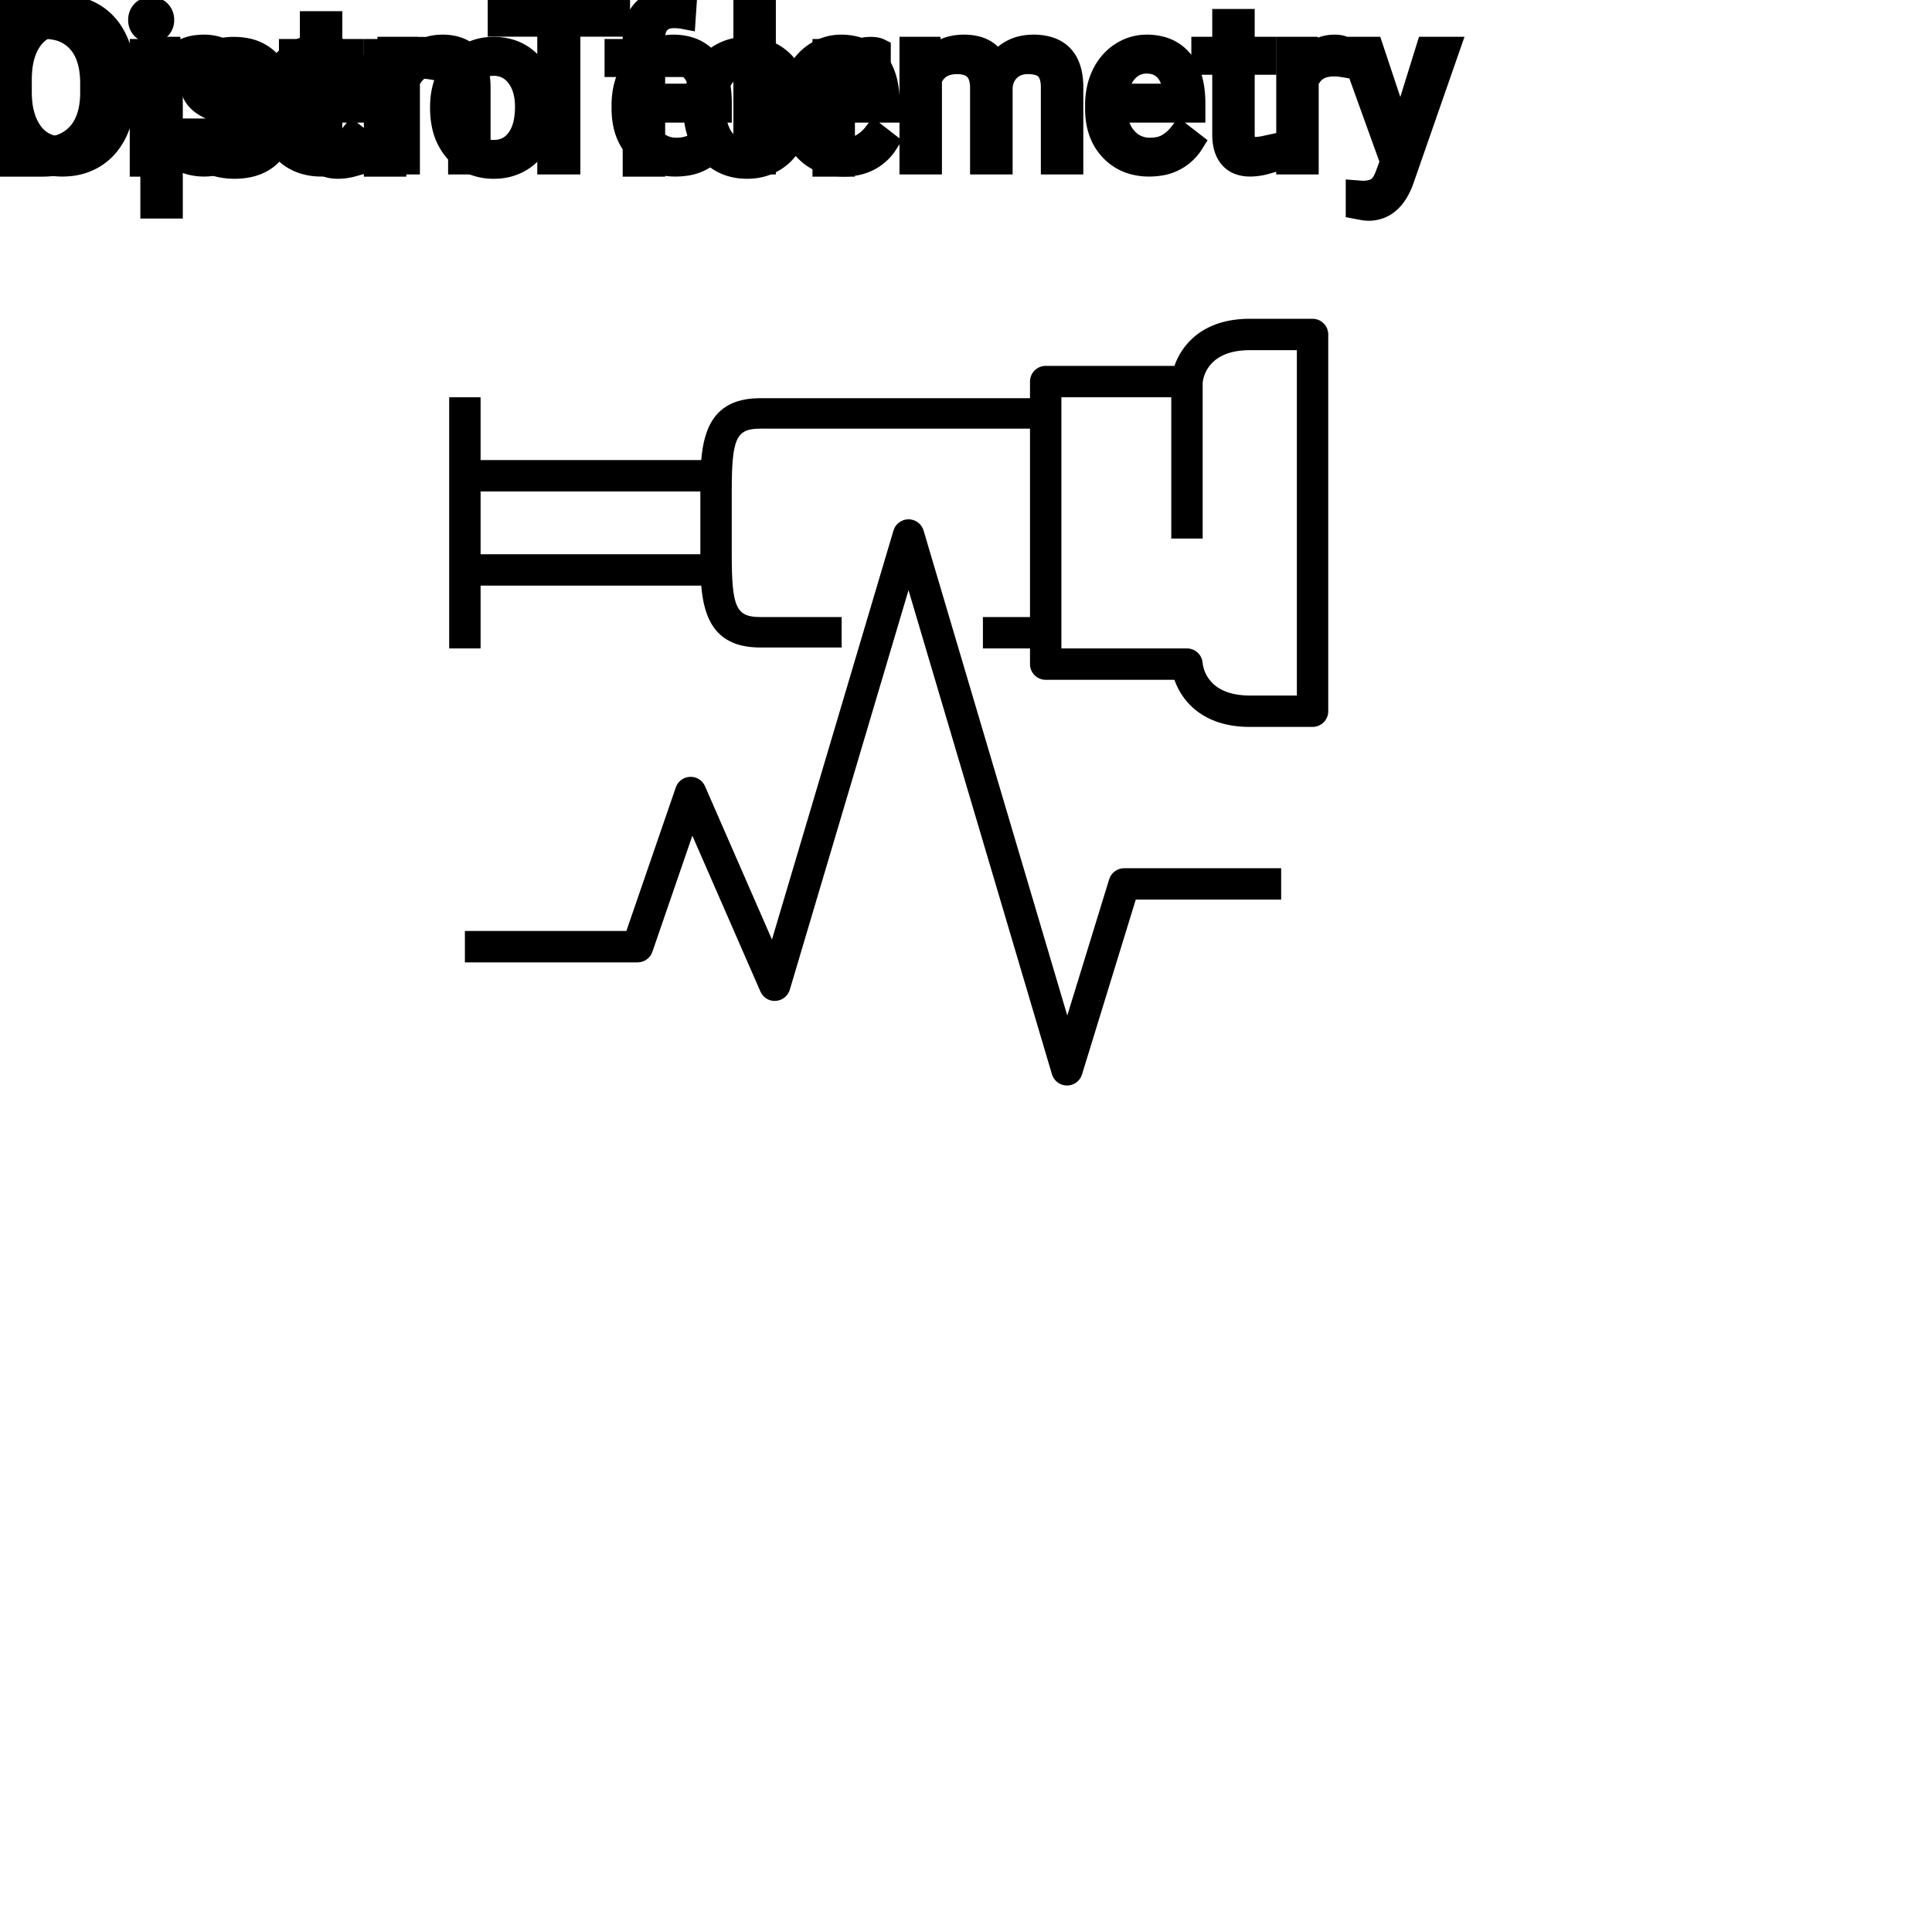 <?xml version="1.0" encoding="UTF-8"?>
<svg width="80px" height="80px" viewBox="0 0 80 80" version="1.1" xmlns="http://www.w3.org/2000/svg" xmlns:xlink="http://www.w3.org/1999/xlink">
    <title>Icon-Architecture/64/Arch_AWS-Distro-for-OpenTelemetry_64</title>
    
    <g id="Icon-Architecture/64/Arch_AWS-Distro-for-OpenTelemetry_64" stroke="none" stroke-width="1" fill="none" fill-rule="evenodd">
        
        <g id="Icon-Service/64/AWS-Distro-for-OpenTelemetry_64" transform="translate(16, 8), scale(.65)" fill="#000000">
            <path d="M58,10 L55,10 C52.373,10 52.042,11.678 52,12.061 L52,22 L50,22 L50,13 L43,13 L43,29 L51,29 C51.524,29 51.96,29.406 51.997,29.929 C52.03,30.265 52.333,32 55,32 L58,32 L58,10 Z M6,23 L20,23 L20,19 L6,19 L6,23 Z M60,9 L60,33 C60,33.552 59.553,34 59,34 L55,34 C52.014,34 50.669,32.354 50.201,31 L42,31 C41.447,31 41,30.552 41,30 L41,29 L38,29 L38,27 L41,27 L41,15 L23.801,15 C22.27,15 22,15.649 22,19 L22,23 C22,26.351 22.27,27 23.801,27 L29,27 L29,28.94 L23.801,28.94 C20.93,28.94 20.229,27.061 20.057,25 L6,25 L6,29 L4,29 L4,13 L6,13 L6,17 L20.057,17 C20.229,14.939 20.93,13.06 23.801,13.06 L41,13.06 L41,12 C41,11.448 41.447,11 42,11 L50.201,11 C50.669,9.646 52.014,8 55,8 L59,8 C59.553,8 60,8.448 60,9 L60,9 Z M47,43 L57,43 L57,45 L47.738,45 L44.313,56.139 C44.185,56.559 43.796,56.845 43.357,56.845 L43.353,56.845 C42.911,56.843 42.523,56.552 42.398,56.129 L33.261,25.29 L25.7,50.739 C25.58,51.142 25.222,51.427 24.803,51.453 C24.384,51.488 23.992,51.24 23.825,50.855 L19.491,40.93 L16.945,48.326 C16.807,48.729 16.427,49 16,49 L5,49 L5,47 L15.287,47 L18.436,37.853 C18.569,37.463 18.929,37.196 19.341,37.18 C19.77,37.168 20.132,37.401 20.297,37.778 L24.562,47.546 L32.303,21.489 C32.429,21.065 32.819,20.774 33.262,20.774 C33.705,20.774 34.095,21.065 34.221,21.49 L43.375,52.385 L46.044,43.706 C46.173,43.287 46.561,43 47,43 L47,43 Z" id="Fill-1"></path>
        </g>
    </g><g transform="translate(13vw, 80vh)" id="svgGroup" stroke-linecap="round" fill-rule="evenodd" font-size="9pt" stroke="#000" stroke-width="0.25mm" fill="#000" style="stroke:#000;stroke-width:0.25mm;fill:#000"><path d="M 11.496 3.485 L 10.679 3.485 Q 10.679 3.151 10.395 2.909 Q 10.112 2.667 9.681 2.667 Q 9.237 2.667 8.987 2.861 A 0.653 0.653 0 0 0 8.812 3.059 Q 8.739 3.191 8.736 3.356 A 0.771 0.771 0 0 0 8.736 3.366 A 0.588 0.588 0 0 0 8.766 3.559 A 0.48 0.48 0 0 0 8.969 3.81 A 1.093 1.093 0 0 0 9.119 3.889 Q 9.284 3.96 9.539 4.029 A 6.581 6.581 0 0 0 9.811 4.096 A 6.318 6.318 0 0 1 10.218 4.2 Q 10.555 4.3 10.797 4.421 A 1.901 1.901 0 0 1 11.053 4.573 Q 11.19 4.671 11.288 4.785 A 1.06 1.06 0 0 1 11.358 4.876 A 1.024 1.024 0 0 1 11.52 5.283 A 1.388 1.388 0 0 1 11.54 5.524 Q 11.54 6.161 11.03 6.546 Q 10.548 6.91 9.794 6.929 A 3.337 3.337 0 0 1 9.708 6.93 A 2.746 2.746 0 0 1 9.173 6.88 A 2.124 2.124 0 0 1 8.697 6.728 A 1.771 1.771 0 0 1 8.263 6.45 A 1.54 1.54 0 0 1 8.009 6.163 Q 7.761 5.801 7.761 5.379 L 8.574 5.379 A 0.932 0.932 0 0 0 8.647 5.704 A 0.827 0.827 0 0 0 8.901 6.027 A 1.072 1.072 0 0 0 9.303 6.22 Q 9.458 6.259 9.639 6.265 A 2.013 2.013 0 0 0 9.708 6.267 A 1.863 1.863 0 0 0 10.003 6.245 Q 10.165 6.219 10.296 6.162 A 0.941 0.941 0 0 0 10.448 6.08 A 0.689 0.689 0 0 0 10.613 5.929 A 0.554 0.554 0 0 0 10.727 5.581 A 0.698 0.698 0 0 0 10.691 5.35 A 0.581 0.581 0 0 0 10.479 5.069 A 1.05 1.05 0 0 0 10.31 4.971 Q 10.121 4.88 9.826 4.805 A 5.392 5.392 0 0 0 9.613 4.755 A 6.342 6.342 0 0 1 9.252 4.667 Q 8.882 4.565 8.633 4.438 Q 8.334 4.286 8.164 4.086 A 1.017 1.017 0 0 1 8.097 3.999 Q 7.923 3.744 7.923 3.393 A 1.206 1.206 0 0 1 8.322 2.488 A 1.694 1.694 0 0 1 8.418 2.404 A 1.752 1.752 0 0 1 9.201 2.044 A 2.471 2.471 0 0 1 9.681 2 A 2.559 2.559 0 0 1 10.245 2.058 A 1.757 1.757 0 0 1 10.993 2.417 Q 11.496 2.834 11.496 3.485 Z M 27.07 6.842 L 26.257 6.842 L 26.257 2.716 L 25.506 2.716 L 25.506 2.087 L 26.257 2.087 L 26.257 1.6 Q 26.257 1.012 26.499 0.629 A 1.273 1.273 0 0 1 26.666 0.417 Q 27.075 0 27.822 0 A 2.134 2.134 0 0 1 28.38 0.075 L 28.336 0.734 Q 28.129 0.694 27.896 0.694 A 1.086 1.086 0 0 0 27.648 0.721 Q 27.428 0.773 27.286 0.925 A 0.747 0.747 0 0 0 27.119 1.221 Q 27.084 1.336 27.074 1.475 A 1.57 1.57 0 0 0 27.07 1.586 L 27.07 2.087 L 28.085 2.087 L 28.085 2.716 L 27.07 2.716 L 27.07 6.842 Z M 1.771 6.842 L 0 6.842 L 0 0.444 L 1.806 0.444 Q 2.641 0.444 3.283 0.813 Q 3.924 1.182 4.274 1.863 A 3.19 3.19 0 0 1 4.591 2.892 A 4.073 4.073 0 0 1 4.627 3.428 L 4.627 3.836 Q 4.627 4.742 4.278 5.423 A 2.457 2.457 0 0 1 3.281 6.469 Q 2.632 6.833 1.771 6.842 Z M 12.889 0.936 L 13.702 0.936 L 13.702 2.087 L 14.59 2.087 L 14.59 2.716 L 13.702 2.716 L 13.702 5.665 Q 13.702 5.95 13.821 6.093 Q 13.939 6.236 14.225 6.236 A 1.046 1.046 0 0 0 14.323 6.231 Q 14.425 6.221 14.565 6.193 A 4.024 4.024 0 0 0 14.612 6.183 L 14.612 6.842 A 2.463 2.463 0 0 1 14.179 6.922 A 2.157 2.157 0 0 1 13.988 6.93 Q 13.541 6.93 13.274 6.708 A 0.856 0.856 0 0 1 13.166 6.601 Q 12.939 6.33 12.898 5.872 A 2.351 2.351 0 0 1 12.889 5.665 L 12.889 2.716 L 12.023 2.716 L 12.023 2.087 L 12.889 2.087 L 12.889 0.936 Z M 18.281 4.478 L 18.281 4.421 A 3.057 3.057 0 0 1 18.368 3.679 A 2.573 2.573 0 0 1 18.556 3.164 A 2.16 2.16 0 0 1 18.971 2.579 A 1.957 1.957 0 0 1 19.321 2.303 A 2.036 2.036 0 0 1 20.265 2.006 A 2.491 2.491 0 0 1 20.439 2 A 2.277 2.277 0 0 1 21.192 2.119 A 1.937 1.937 0 0 1 22.01 2.672 A 2.29 2.29 0 0 1 22.529 3.701 A 3.373 3.373 0 0 1 22.61 4.46 L 22.61 4.518 A 3.114 3.114 0 0 1 22.53 5.234 A 2.577 2.577 0 0 1 22.344 5.763 A 2.056 2.056 0 0 1 21.817 6.454 A 2.001 2.001 0 0 1 21.584 6.623 A 2.045 2.045 0 0 1 20.664 6.921 A 2.529 2.529 0 0 1 20.448 6.93 A 2.262 2.262 0 0 1 19.697 6.811 A 1.938 1.938 0 0 1 18.881 6.258 A 2.297 2.297 0 0 1 18.355 5.203 A 3.357 3.357 0 0 1 18.281 4.478 Z M 28.767 4.478 L 28.767 4.421 A 3.057 3.057 0 0 1 28.854 3.679 A 2.573 2.573 0 0 1 29.041 3.164 A 2.16 2.16 0 0 1 29.456 2.579 A 1.957 1.957 0 0 1 29.806 2.303 A 2.036 2.036 0 0 1 30.75 2.006 A 2.491 2.491 0 0 1 30.924 2 A 2.277 2.277 0 0 1 31.678 2.119 A 1.937 1.937 0 0 1 32.495 2.672 A 2.29 2.29 0 0 1 33.014 3.701 A 3.373 3.373 0 0 1 33.095 4.46 L 33.095 4.518 A 3.114 3.114 0 0 1 33.016 5.234 A 2.577 2.577 0 0 1 32.829 5.763 A 2.056 2.056 0 0 1 32.302 6.454 A 2.001 2.001 0 0 1 32.069 6.623 A 2.045 2.045 0 0 1 31.149 6.921 A 2.529 2.529 0 0 1 30.933 6.93 A 2.262 2.262 0 0 1 30.183 6.811 A 1.938 1.938 0 0 1 29.366 6.258 A 2.297 2.297 0 0 1 28.841 5.203 A 3.357 3.357 0 0 1 28.767 4.478 Z M 17.837 2.061 L 17.837 2.817 A 2.251 2.251 0 0 0 17.595 2.79 A 2.782 2.782 0 0 0 17.437 2.786 Q 16.66 2.786 16.368 3.43 A 1.445 1.445 0 0 0 16.352 3.467 L 16.352 6.842 L 15.539 6.842 L 15.539 2.087 L 16.33 2.087 L 16.343 2.637 Q 16.724 2.031 17.406 2.001 A 1.636 1.636 0 0 1 17.477 2 Q 17.714 2 17.837 2.061 Z M 36.413 2.061 L 36.413 2.817 A 2.251 2.251 0 0 0 36.17 2.79 A 2.782 2.782 0 0 0 36.013 2.786 Q 35.235 2.786 34.944 3.43 A 1.445 1.445 0 0 0 34.928 3.467 L 34.928 6.842 L 34.115 6.842 L 34.115 2.087 L 34.906 2.087 L 34.919 2.637 Q 35.299 2.031 35.982 2.001 A 1.636 1.636 0 0 1 36.053 2 Q 36.29 2 36.413 2.061 Z M 1.828 1.138 L 0.844 1.138 L 0.844 6.152 L 1.731 6.152 A 2.519 2.519 0 0 0 2.364 6.077 A 1.747 1.747 0 0 0 3.25 5.546 Q 3.709 5.033 3.78 4.151 A 4.165 4.165 0 0 0 3.792 3.819 L 3.792 3.445 Q 3.792 2.654 3.523 2.119 A 1.864 1.864 0 0 0 3.281 1.751 A 1.687 1.687 0 0 0 2.285 1.182 A 2.499 2.499 0 0 0 1.828 1.138 Z M 6.658 2.087 L 6.658 6.842 L 5.845 6.842 L 5.845 2.087 L 6.658 2.087 Z M 19.099 4.518 A 2.772 2.772 0 0 0 19.146 5.046 Q 19.206 5.357 19.344 5.602 A 1.545 1.545 0 0 0 19.466 5.788 Q 19.833 6.267 20.448 6.267 A 1.269 1.269 0 0 0 20.937 6.175 Q 21.217 6.06 21.419 5.798 A 1.471 1.471 0 0 0 21.432 5.781 A 1.648 1.648 0 0 0 21.687 5.264 Q 21.756 5.037 21.781 4.764 A 3.655 3.655 0 0 0 21.797 4.421 A 2.687 2.687 0 0 0 21.746 3.881 Q 21.678 3.551 21.521 3.292 A 1.586 1.586 0 0 0 21.426 3.153 A 1.231 1.231 0 0 0 21.01 2.798 Q 20.757 2.667 20.439 2.667 Q 19.849 2.667 19.483 3.127 A 1.515 1.515 0 0 0 19.468 3.146 A 1.589 1.589 0 0 0 19.216 3.644 Q 19.146 3.864 19.118 4.131 A 3.676 3.676 0 0 0 19.099 4.518 Z M 29.584 4.518 A 2.772 2.772 0 0 0 29.631 5.046 Q 29.692 5.357 29.829 5.602 A 1.545 1.545 0 0 0 29.951 5.788 Q 30.318 6.267 30.933 6.267 A 1.269 1.269 0 0 0 31.423 6.175 Q 31.702 6.06 31.904 5.798 A 1.471 1.471 0 0 0 31.917 5.781 A 1.648 1.648 0 0 0 32.172 5.264 Q 32.241 5.037 32.267 4.764 A 3.655 3.655 0 0 0 32.282 4.421 A 2.687 2.687 0 0 0 32.231 3.881 Q 32.163 3.551 32.006 3.292 A 1.586 1.586 0 0 0 31.911 3.153 A 1.231 1.231 0 0 0 31.496 2.798 Q 31.243 2.667 30.924 2.667 Q 30.334 2.667 29.968 3.127 A 1.515 1.515 0 0 0 29.953 3.146 A 1.589 1.589 0 0 0 29.701 3.644 Q 29.632 3.864 29.603 4.131 A 3.676 3.676 0 0 0 29.584 4.518 Z M 5.779 0.826 Q 5.779 0.628 5.9 0.492 Q 6.012 0.366 6.223 0.357 A 0.783 0.783 0 0 1 6.258 0.356 Q 6.495 0.356 6.618 0.492 A 0.474 0.474 0 0 1 6.74 0.796 A 0.614 0.614 0 0 1 6.741 0.826 A 0.523 0.523 0 0 1 6.716 0.992 A 0.442 0.442 0 0 1 6.618 1.156 Q 6.506 1.276 6.298 1.287 A 0.803 0.803 0 0 1 6.258 1.288 Q 6.086 1.288 5.975 1.218 A 0.362 0.362 0 0 1 5.9 1.156 A 0.456 0.456 0 0 1 5.781 0.88 A 0.605 0.605 0 0 1 5.779 0.826 Z" vector-effect="non-scaling-stroke"/></g><g transform="translate(12vw, 90vh)" id="svgGroup" stroke-linecap="round" fill-rule="evenodd" font-size="9pt" stroke="#000" stroke-width="0.25mm" fill="#000" style="stroke:#000;stroke-width:0.25mm;fill:#000"><path d="M 37.718 1.995 L 38.487 1.995 L 38.509 2.522 Q 39.032 1.907 39.92 1.907 A 2.009 2.009 0 0 1 40.431 1.968 A 1.244 1.244 0 0 1 41.278 2.672 A 1.801 1.801 0 0 1 41.895 2.118 A 1.65 1.65 0 0 1 42.425 1.937 A 2.209 2.209 0 0 1 42.794 1.907 A 2.119 2.119 0 0 1 43.438 1.997 Q 44.365 2.292 44.385 3.564 L 44.385 6.75 L 43.572 6.75 L 43.572 3.612 A 1.781 1.781 0 0 0 43.551 3.332 Q 43.528 3.185 43.477 3.067 A 0.758 0.758 0 0 0 43.339 2.85 A 0.68 0.68 0 0 0 43.086 2.682 Q 42.875 2.597 42.558 2.597 A 1.245 1.245 0 0 0 42.192 2.648 A 1.008 1.008 0 0 0 41.805 2.867 A 1.042 1.042 0 0 0 41.491 3.404 A 1.41 1.41 0 0 0 41.458 3.595 L 41.458 6.75 L 40.641 6.75 L 40.641 3.634 A 1.532 1.532 0 0 0 40.592 3.23 Q 40.465 2.768 40.008 2.643 A 1.457 1.457 0 0 0 39.626 2.597 Q 38.852 2.597 38.551 3.234 A 1.459 1.459 0 0 0 38.531 3.278 L 38.531 6.75 L 37.718 6.75 L 37.718 1.995 Z M 56.813 1.995 L 57.999 5.559 L 59.106 1.995 L 59.977 1.995 L 58.065 7.484 Q 57.621 8.67 56.654 8.67 L 56.501 8.657 L 56.197 8.6 L 56.197 7.941 L 56.417 7.958 Q 56.697 7.958 56.893 7.882 A 0.75 0.75 0 0 0 57.061 7.792 A 0.749 0.749 0 0 0 57.221 7.629 Q 57.339 7.47 57.429 7.215 A 2.575 2.575 0 0 0 57.441 7.181 L 57.621 6.697 L 55.925 1.995 L 56.813 1.995 Z M 16.102 1.995 L 16.871 1.995 L 16.897 2.593 Q 17.433 1.918 18.293 1.907 A 2.234 2.234 0 0 1 18.321 1.907 A 1.905 1.905 0 0 1 18.954 2.004 Q 19.796 2.3 19.839 3.506 A 3.668 3.668 0 0 1 19.841 3.608 L 19.841 6.75 L 19.028 6.75 L 19.028 3.604 A 1.837 1.837 0 0 0 19.006 3.324 Q 18.956 3.017 18.793 2.843 Q 18.607 2.645 18.254 2.606 A 1.66 1.66 0 0 0 18.075 2.597 A 1.253 1.253 0 0 0 17.66 2.664 A 1.123 1.123 0 0 0 17.38 2.808 A 1.432 1.432 0 0 0 16.915 3.362 L 16.915 6.75 L 16.102 6.75 L 16.102 1.995 Z M 25.616 0.352 L 25.616 1.046 L 23.559 1.046 L 23.559 6.75 L 22.72 6.75 L 22.72 1.046 L 20.668 1.046 L 20.668 0.352 L 25.616 0.352 Z M 10.301 4.351 L 10.301 4.425 Q 10.301 5.511 9.804 6.174 A 1.57 1.57 0 0 1 8.666 6.828 A 2.013 2.013 0 0 1 8.46 6.838 A 2.196 2.196 0 0 1 7.874 6.764 A 1.598 1.598 0 0 1 7.097 6.289 L 7.097 8.578 L 6.284 8.578 L 6.284 1.995 L 7.027 1.995 L 7.066 2.522 A 1.619 1.619 0 0 1 8.206 1.919 A 2.319 2.319 0 0 1 8.446 1.907 A 1.829 1.829 0 0 1 9.083 2.014 A 1.597 1.597 0 0 1 9.802 2.553 Q 10.301 3.199 10.301 4.351 Z M 11.127 4.504 L 11.127 4.355 A 3.17 3.17 0 0 1 11.203 3.646 A 2.581 2.581 0 0 1 11.397 3.092 A 2.191 2.191 0 0 1 11.845 2.466 A 2.033 2.033 0 0 1 12.153 2.221 Q 12.639 1.907 13.206 1.907 A 2.254 2.254 0 0 1 13.819 1.986 A 1.639 1.639 0 0 1 14.647 2.518 Q 15.161 3.129 15.161 4.267 L 15.161 4.605 L 11.94 4.605 A 2.111 2.111 0 0 0 12.011 5.114 A 1.516 1.516 0 0 0 12.351 5.741 A 1.282 1.282 0 0 0 13.285 6.173 A 1.652 1.652 0 0 0 13.351 6.174 A 1.763 1.763 0 0 0 13.679 6.145 Q 13.903 6.103 14.08 5.999 A 1.827 1.827 0 0 0 14.589 5.551 A 2.068 2.068 0 0 0 14.603 5.533 L 15.1 5.919 A 1.926 1.926 0 0 1 13.7 6.811 A 2.749 2.749 0 0 1 13.307 6.838 A 2.394 2.394 0 0 1 12.555 6.725 A 1.974 1.974 0 0 1 11.733 6.203 Q 11.127 5.568 11.127 4.504 Z M 25.796 4.504 L 25.796 4.355 A 3.17 3.17 0 0 1 25.872 3.646 A 2.581 2.581 0 0 1 26.066 3.092 A 2.191 2.191 0 0 1 26.514 2.466 A 2.033 2.033 0 0 1 26.822 2.221 Q 27.308 1.907 27.875 1.907 A 2.254 2.254 0 0 1 28.488 1.986 A 1.639 1.639 0 0 1 29.316 2.518 Q 29.83 3.129 29.83 4.267 L 29.83 4.605 L 26.609 4.605 A 2.111 2.111 0 0 0 26.68 5.114 A 1.516 1.516 0 0 0 27.02 5.741 A 1.282 1.282 0 0 0 27.954 6.173 A 1.652 1.652 0 0 0 28.02 6.174 A 1.763 1.763 0 0 0 28.348 6.145 Q 28.572 6.103 28.749 5.999 A 1.827 1.827 0 0 0 29.258 5.551 A 2.068 2.068 0 0 0 29.272 5.533 L 29.769 5.919 A 1.926 1.926 0 0 1 28.369 6.811 A 2.749 2.749 0 0 1 27.976 6.838 A 2.394 2.394 0 0 1 27.224 6.725 A 1.974 1.974 0 0 1 26.402 6.203 Q 25.796 5.568 25.796 4.504 Z M 32.748 4.504 L 32.748 4.355 A 3.17 3.17 0 0 1 32.824 3.646 A 2.581 2.581 0 0 1 33.018 3.092 A 2.191 2.191 0 0 1 33.466 2.466 A 2.033 2.033 0 0 1 33.774 2.221 Q 34.26 1.907 34.827 1.907 A 2.254 2.254 0 0 1 35.44 1.986 A 1.639 1.639 0 0 1 36.268 2.518 Q 36.782 3.129 36.782 4.267 L 36.782 4.605 L 33.561 4.605 A 2.111 2.111 0 0 0 33.632 5.114 A 1.516 1.516 0 0 0 33.972 5.741 A 1.282 1.282 0 0 0 34.906 6.173 A 1.652 1.652 0 0 0 34.972 6.174 A 1.763 1.763 0 0 0 35.3 6.145 Q 35.524 6.103 35.701 5.999 A 1.827 1.827 0 0 0 36.21 5.551 A 2.068 2.068 0 0 0 36.224 5.533 L 36.721 5.919 A 1.926 1.926 0 0 1 35.321 6.811 A 2.749 2.749 0 0 1 34.928 6.838 A 2.394 2.394 0 0 1 34.177 6.725 A 1.974 1.974 0 0 1 33.355 6.203 Q 32.748 5.568 32.748 4.504 Z M 45.404 4.504 L 45.404 4.355 A 3.17 3.17 0 0 1 45.481 3.646 A 2.581 2.581 0 0 1 45.675 3.092 A 2.191 2.191 0 0 1 46.122 2.466 A 2.033 2.033 0 0 1 46.43 2.221 Q 46.916 1.907 47.483 1.907 A 2.254 2.254 0 0 1 48.096 1.986 A 1.639 1.639 0 0 1 48.924 2.518 Q 49.439 3.129 49.439 4.267 L 49.439 4.605 L 46.217 4.605 A 2.111 2.111 0 0 0 46.288 5.114 A 1.516 1.516 0 0 0 46.628 5.741 A 1.282 1.282 0 0 0 47.562 6.173 A 1.652 1.652 0 0 0 47.628 6.174 A 1.763 1.763 0 0 0 47.956 6.145 Q 48.18 6.103 48.357 5.999 A 1.827 1.827 0 0 0 48.866 5.551 A 2.068 2.068 0 0 0 48.88 5.533 L 49.377 5.919 A 1.926 1.926 0 0 1 47.977 6.811 A 2.749 2.749 0 0 1 47.584 6.838 A 2.394 2.394 0 0 1 46.833 6.725 A 1.974 1.974 0 0 1 46.011 6.203 Q 45.404 5.568 45.404 4.504 Z M 5.146 3.353 L 5.146 3.757 A 4.729 4.729 0 0 1 5.081 4.56 A 3.455 3.455 0 0 1 4.83 5.399 A 2.648 2.648 0 0 1 4.433 6.033 A 2.226 2.226 0 0 1 3.933 6.469 A 2.362 2.362 0 0 1 2.914 6.82 A 2.993 2.993 0 0 1 2.58 6.838 A 2.618 2.618 0 0 1 1.773 6.717 A 2.313 2.313 0 0 1 1.239 6.467 A 2.392 2.392 0 0 1 0.439 5.615 A 2.953 2.953 0 0 1 0.332 5.407 A 3.426 3.426 0 0 1 0.055 4.489 A 4.535 4.535 0 0 1 0 3.814 L 0 3.353 A 4.52 4.52 0 0 1 0.075 2.51 A 3.461 3.461 0 0 1 0.321 1.723 Q 0.642 1.015 1.228 0.639 A 2.389 2.389 0 0 1 2.385 0.27 A 2.92 2.92 0 0 1 2.571 0.264 A 2.702 2.702 0 0 1 3.347 0.372 A 2.318 2.318 0 0 1 3.927 0.635 A 2.31 2.31 0 0 1 4.7 1.456 A 2.912 2.912 0 0 1 4.83 1.712 A 3.525 3.525 0 0 1 5.09 2.604 A 4.763 4.763 0 0 1 5.146 3.353 Z M 50.669 0.844 L 51.482 0.844 L 51.482 1.995 L 52.37 1.995 L 52.37 2.624 L 51.482 2.624 L 51.482 5.572 Q 51.482 5.858 51.601 6.001 Q 51.719 6.144 52.005 6.144 A 1.046 1.046 0 0 0 52.102 6.138 Q 52.205 6.129 52.345 6.101 A 4.024 4.024 0 0 0 52.392 6.091 L 52.392 6.75 A 2.463 2.463 0 0 1 51.959 6.829 A 2.157 2.157 0 0 1 51.768 6.838 Q 51.321 6.838 51.054 6.616 A 0.856 0.856 0 0 1 50.946 6.508 Q 50.718 6.238 50.678 5.78 A 2.351 2.351 0 0 1 50.669 5.572 L 50.669 2.624 L 49.803 2.624 L 49.803 1.995 L 50.669 1.995 L 50.669 0.844 Z M 31.654 0 L 31.654 6.75 L 30.841 6.75 L 30.841 0 L 31.654 0 Z M 55.617 1.969 L 55.617 2.725 A 2.251 2.251 0 0 0 55.375 2.698 A 2.782 2.782 0 0 0 55.217 2.694 Q 54.44 2.694 54.148 3.338 A 1.445 1.445 0 0 0 54.132 3.375 L 54.132 6.75 L 53.319 6.75 L 53.319 1.995 L 54.11 1.995 L 54.123 2.544 Q 54.503 1.938 55.186 1.909 A 1.636 1.636 0 0 1 55.257 1.907 Q 55.494 1.907 55.617 1.969 Z M 4.307 3.819 L 4.307 3.344 A 4.551 4.551 0 0 0 4.262 2.685 Q 4.213 2.35 4.11 2.078 A 1.944 1.944 0 0 0 3.85 1.597 Q 3.393 0.989 2.571 0.989 Q 1.771 0.989 1.312 1.597 A 2.112 2.112 0 0 0 0.987 2.246 Q 0.899 2.527 0.864 2.864 A 4.531 4.531 0 0 0 0.839 3.287 L 0.839 3.757 A 4.254 4.254 0 0 0 0.889 4.43 Q 0.947 4.789 1.071 5.079 A 2.039 2.039 0 0 0 1.303 5.491 A 1.472 1.472 0 0 0 2.37 6.11 A 1.931 1.931 0 0 0 2.58 6.122 A 1.79 1.79 0 0 0 3.138 6.039 A 1.423 1.423 0 0 0 3.845 5.526 A 2.017 2.017 0 0 0 4.146 4.932 Q 4.299 4.462 4.307 3.819 Z M 7.097 3.252 L 7.097 5.524 Q 7.462 6.174 8.213 6.174 A 1.184 1.184 0 0 0 8.679 6.086 Q 8.936 5.977 9.125 5.735 A 1.403 1.403 0 0 0 9.143 5.711 A 1.501 1.501 0 0 0 9.36 5.28 Q 9.428 5.073 9.46 4.818 A 3.91 3.91 0 0 0 9.488 4.333 Q 9.488 3.746 9.305 3.339 A 1.503 1.503 0 0 0 9.145 3.063 A 1.086 1.086 0 0 0 8.359 2.605 A 1.414 1.414 0 0 0 8.205 2.597 Q 7.544 2.597 7.179 3.121 A 1.623 1.623 0 0 0 7.097 3.252 Z M 11.966 3.938 L 14.348 3.938 L 14.348 3.876 Q 14.322 3.417 14.152 3.111 A 1.13 1.13 0 0 0 14.014 2.916 A 0.983 0.983 0 0 0 13.36 2.584 A 1.39 1.39 0 0 0 13.206 2.575 A 1.106 1.106 0 0 0 12.683 2.698 A 1.14 1.14 0 0 0 12.379 2.933 A 1.417 1.417 0 0 0 12.103 3.379 Q 12.029 3.563 11.989 3.785 A 2.741 2.741 0 0 0 11.966 3.938 Z M 26.635 3.938 L 29.017 3.938 L 29.017 3.876 Q 28.991 3.417 28.82 3.111 A 1.13 1.13 0 0 0 28.683 2.916 A 0.983 0.983 0 0 0 28.029 2.584 A 1.39 1.39 0 0 0 27.875 2.575 A 1.106 1.106 0 0 0 27.352 2.698 A 1.14 1.14 0 0 0 27.048 2.933 A 1.417 1.417 0 0 0 26.772 3.379 Q 26.698 3.563 26.658 3.785 A 2.741 2.741 0 0 0 26.635 3.938 Z M 33.587 3.938 L 35.969 3.938 L 35.969 3.876 Q 35.943 3.417 35.773 3.111 A 1.13 1.13 0 0 0 35.635 2.916 A 0.983 0.983 0 0 0 34.981 2.584 A 1.39 1.39 0 0 0 34.827 2.575 A 1.106 1.106 0 0 0 34.304 2.698 A 1.14 1.14 0 0 0 34.001 2.933 A 1.417 1.417 0 0 0 33.724 3.379 Q 33.65 3.563 33.61 3.785 A 2.741 2.741 0 0 0 33.587 3.938 Z M 46.244 3.938 L 48.626 3.938 L 48.626 3.876 Q 48.6 3.417 48.429 3.111 A 1.13 1.13 0 0 0 48.292 2.916 A 0.983 0.983 0 0 0 47.637 2.584 A 1.39 1.39 0 0 0 47.483 2.575 A 1.106 1.106 0 0 0 46.96 2.698 A 1.14 1.14 0 0 0 46.657 2.933 A 1.417 1.417 0 0 0 46.38 3.379 Q 46.307 3.563 46.267 3.785 A 2.741 2.741 0 0 0 46.244 3.938 Z" vector-effect="non-scaling-stroke"/></g>
</svg>
